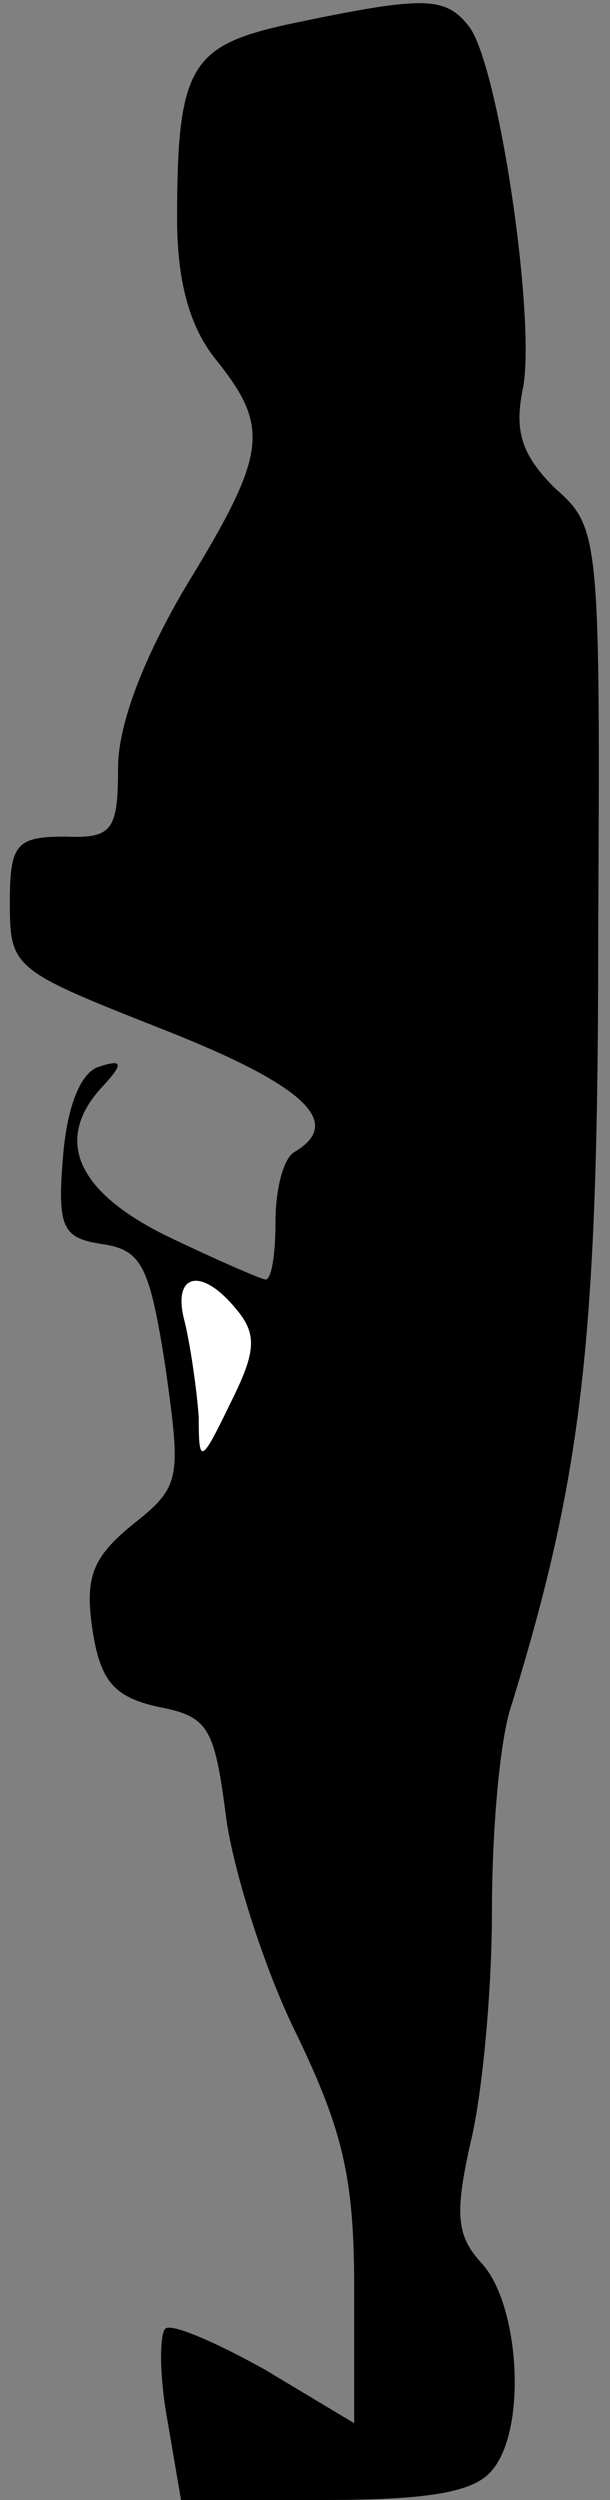 <?xml version="1.0" standalone="no"?>
<!DOCTYPE svg PUBLIC "-//W3C//DTD SVG 20010904//EN"
 "http://www.w3.org/TR/2001/REC-SVG-20010904/DTD/svg10.dtd">
<svg version="1.0" xmlns="http://www.w3.org/2000/svg"
 width="31pt" height="127pt" viewBox="0 0 31 127"
 preserveAspectRatio="xMidYMid meet">
<rect x="0" y="0" width="31" height="127" fill="#808080" stroke="none"/>
<g transform="translate(0,127) scale(0.1,-0.1)"
fill="#000000" stroke="none">
<path fill="#000000" stroke="none" d="M148 1258 c-51 -11 -58 -21 -58 -99 0
-31 6 -55 20 -72 27 -34 26 -47 -15 -114 -22 -37 -35 -71 -35 -93 0 -32 -3
-36 -27 -35 -25 0 -28 -4 -28 -34 0 -33 2 -34 78 -64 71 -28 92 -47 67 -62 -6
-3 -10 -19 -10 -36 0 -16 -2 -29 -5 -29 -2 0 -25 10 -50 22 -47 23 -58 50 -32
77 10 11 9 13 -3 9 -9 -3 -16 -20 -18 -46 -3 -36 0 -41 20 -44 20 -3 24 -11
32 -62 8 -57 8 -61 -16 -80 -21 -17 -25 -27 -21 -54 4 -26 11 -34 33 -39 26
-5 29 -10 35 -57 4 -28 20 -78 36 -110 23 -48 29 -72 29 -128 l0 -69 -45 27
c-25 14 -48 24 -51 21 -3 -3 -3 -24 1 -46 l7 -41 73 0 c53 0 76 4 85 15 18 21
14 84 -5 105 -13 14 -14 25 -6 61 6 24 11 77 11 118 0 41 4 88 10 105 36 117
44 186 44 389 1 204 1 209 -22 229 -17 17 -21 29 -16 52 6 37 -13 165 -28 183
-12 15 -23 15 -90 1z"/>
<path fill="#ffffff" stroke="none" d="M120 605 c11 -13 10 -22 -3 -48 -15
-31 -16 -31 -16 -7 -1 14 -4 35 -7 48 -7 25 8 29 26 7z"/>
</g>
</svg>
